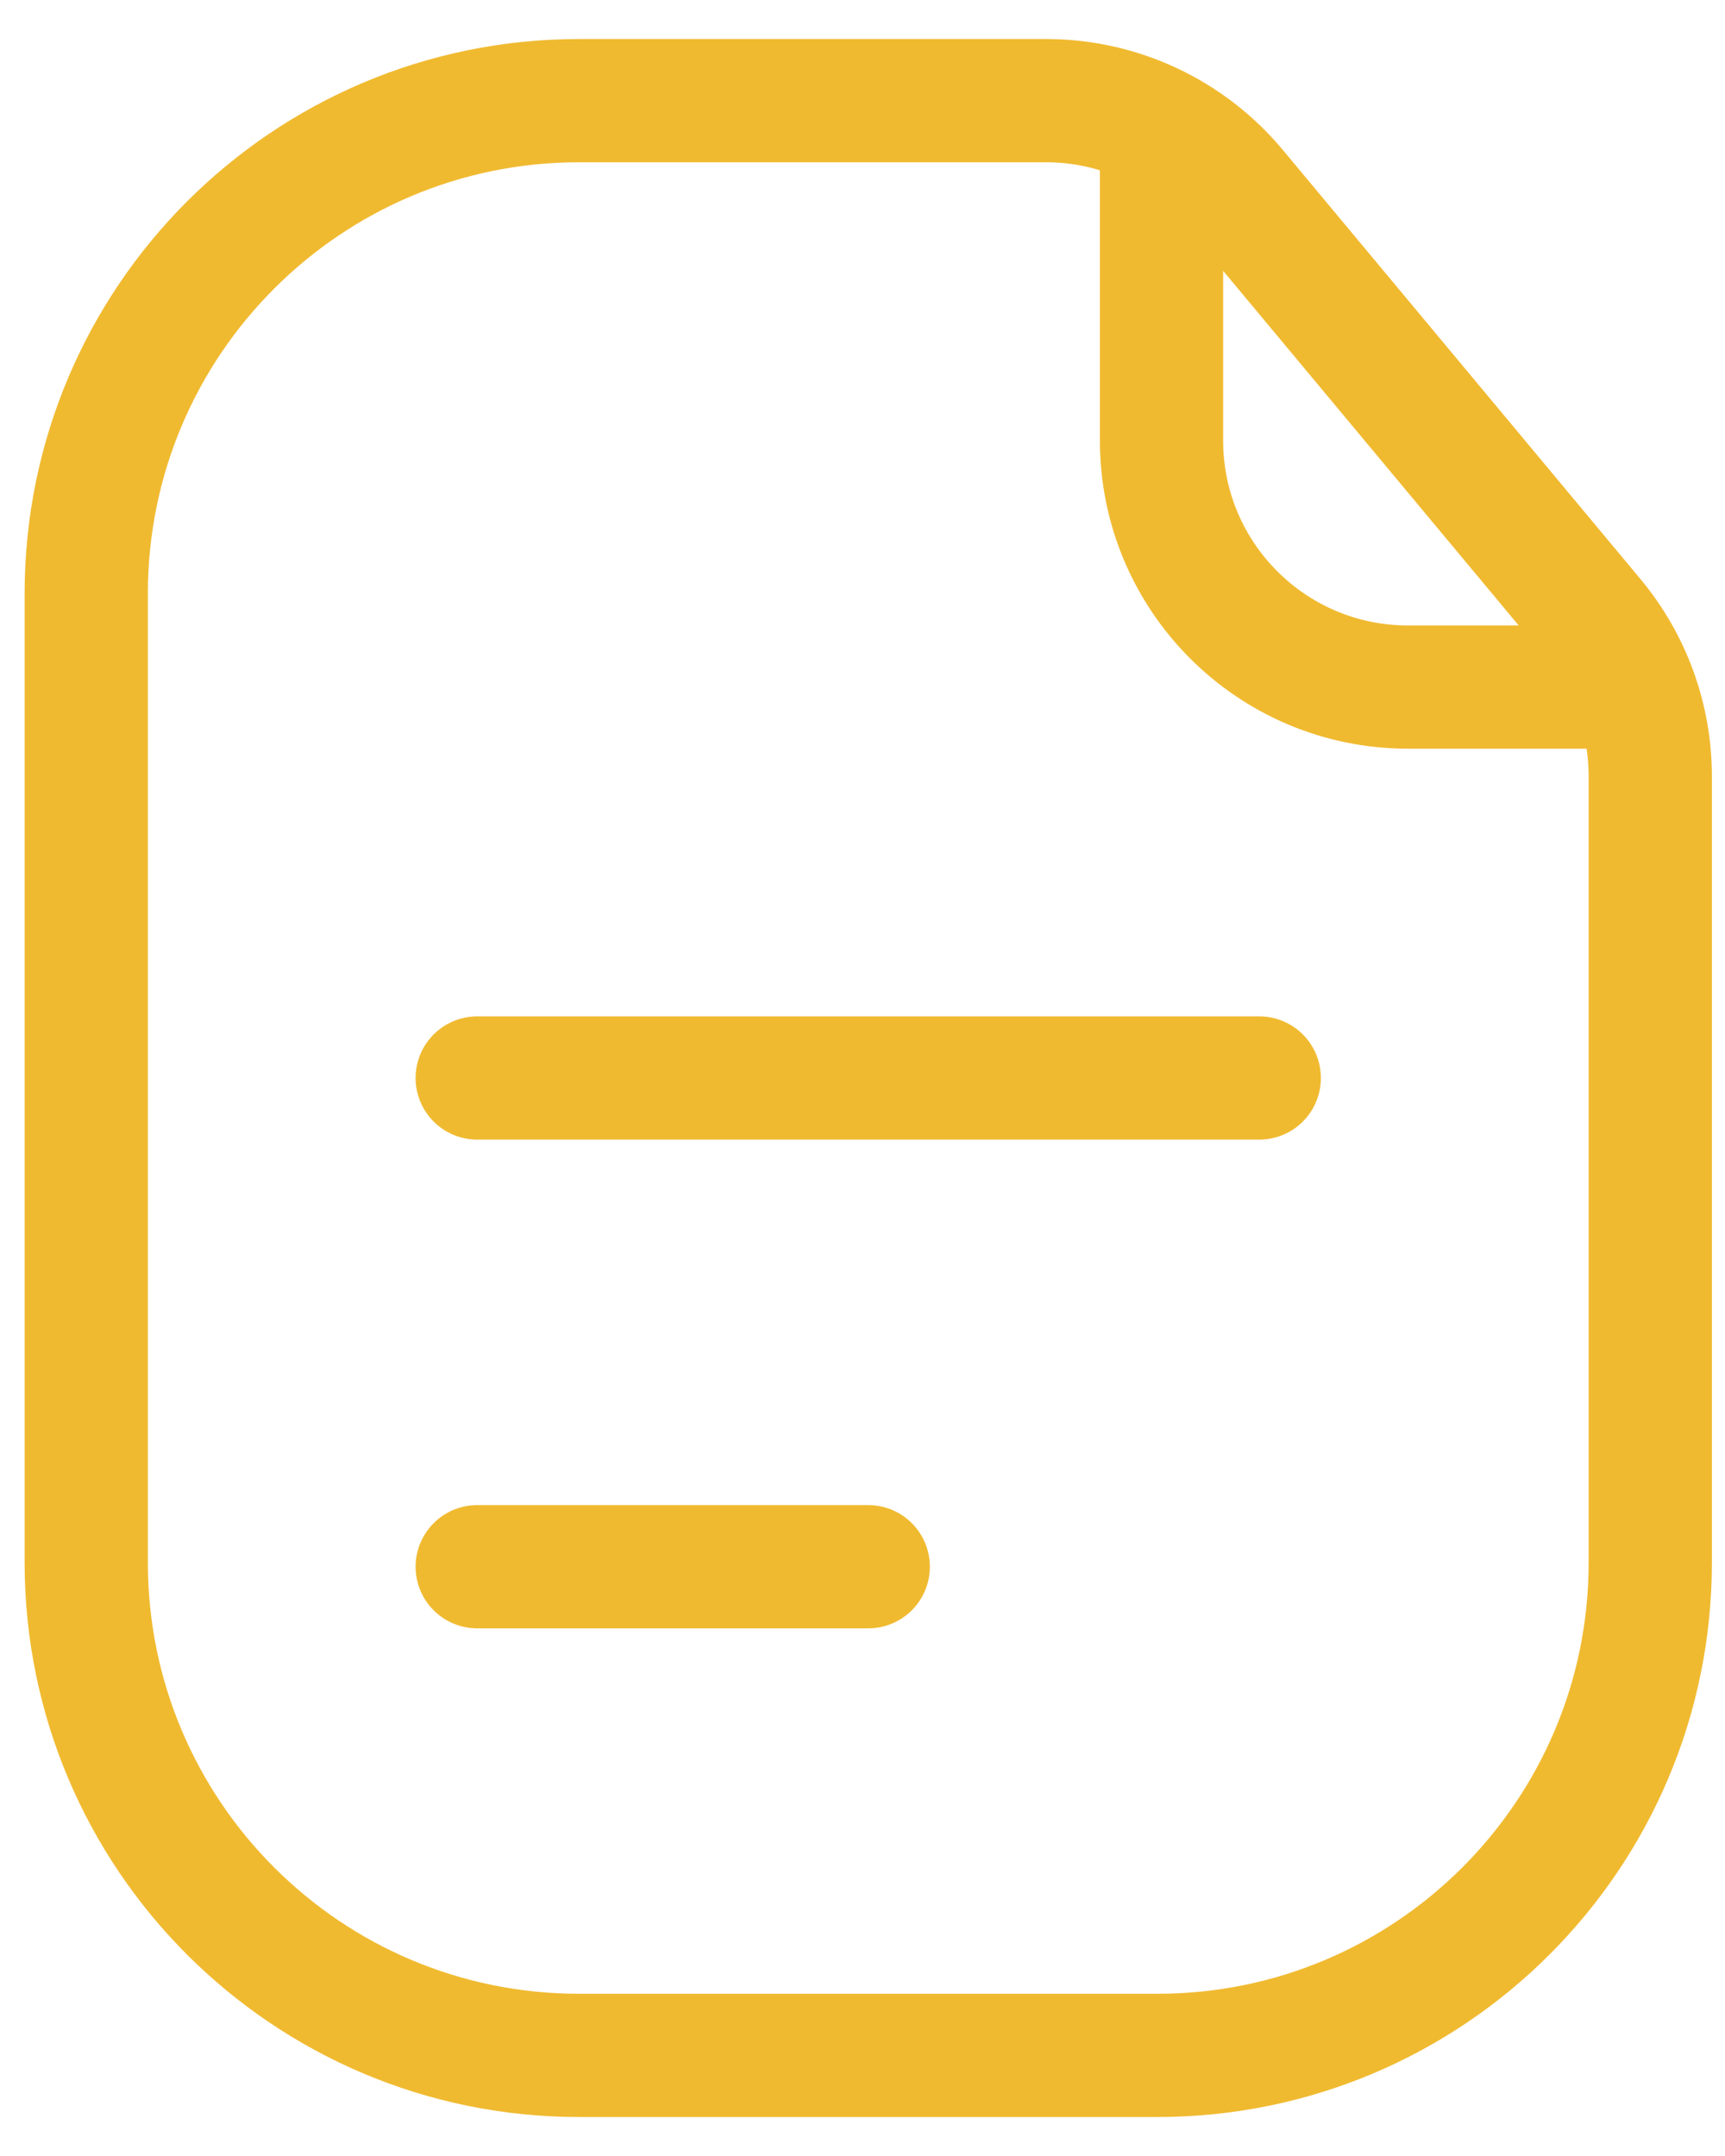 <svg width="40" height="50" viewBox="0 0 40 50" fill="none" xmlns="http://www.w3.org/2000/svg">
<path d="M2 13.764C2 7.451 7.118 2.334 13.43 2.334H20.133H24.256C25.953 2.334 27.561 3.087 28.647 4.39L36.942 14.344C37.798 15.371 38.267 16.666 38.267 18.003V25.001V36.237C38.267 42.55 33.149 47.667 26.836 47.667H13.43C7.117 47.667 2 42.55 2 36.237V13.764Z" stroke="#F0BA30" stroke-width="2.858"/>
<path d="M26.934 3.467V10.218C26.934 13.375 29.492 15.934 32.649 15.934H37.134" stroke="#F0BA30" stroke-width="2.858" stroke-linecap="round"/>
<path d="M11.066 25H29.2" stroke="#F0BA30" stroke-width="2.858" stroke-linecap="round"/>
<path d="M11.066 36.334H20.133" stroke="#F0BA30" stroke-width="2.858" stroke-linecap="round"/>
</svg>
